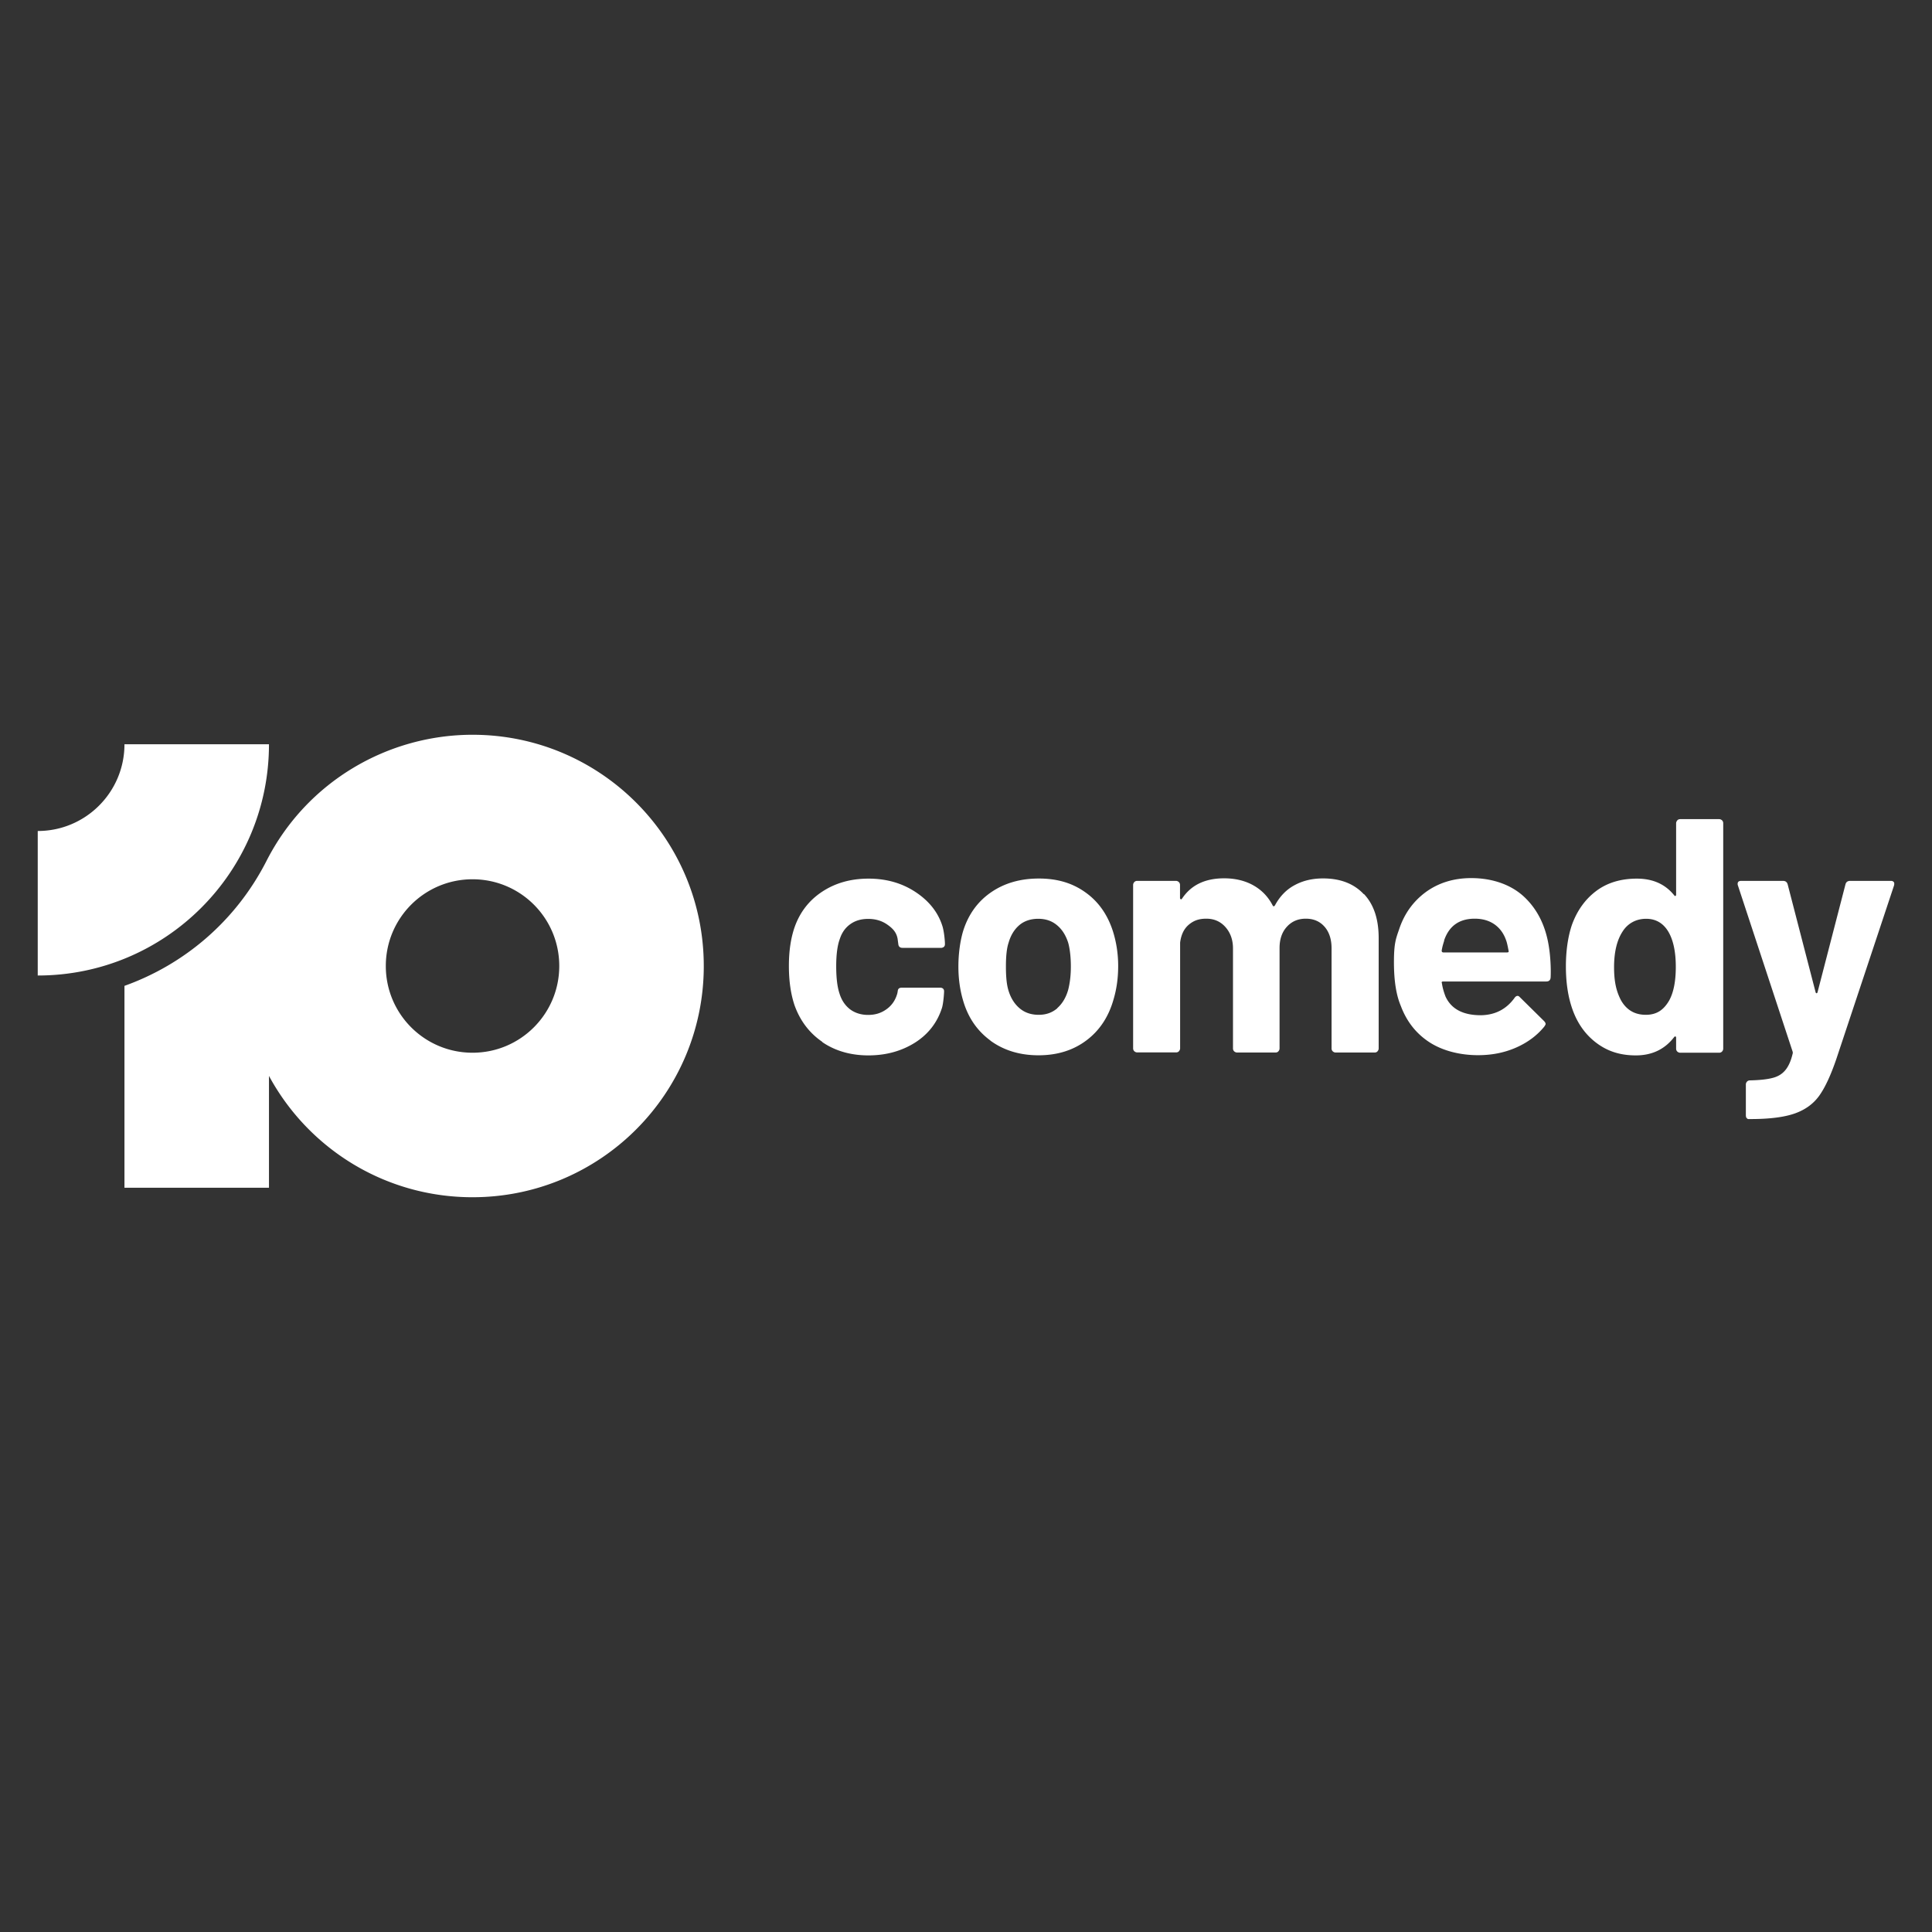 <svg xmlns="http://www.w3.org/2000/svg" xml:space="preserve" width="512" height="512">
    <rect width="100%" height="100%" fill="#333333" stroke="none"/>
    <g fill="#fff">
        <path d="M148.21 256c0 12.68-10.274 22.983-22.983 22.983S102.244 268.71 102.244 256s10.274-22.983 22.983-22.983S148.21 243.29 148.21 256M10 258.52c33.852 0 61.279-27.428 61.279-61.28H32.983c0 12.68-10.274 22.983-22.983 22.983ZM186.506 256c0-33.852-27.427-61.279-61.279-61.279-22.275 0-43.787 12.227-54.6 33.427-8.207 16.077-21.907 27.484-37.644 33.117v53.495H71.28v-29.635c10.36 19.162 30.625 32.154 53.948 32.154 33.852 0 61.28-27.427 61.28-61.279M462.842 296.277q-.17-.297-.17-.764v-8.123c0-.283.113-.538.311-.765.198-.198.453-.311.765-.311 2.462-.057 4.443-.255 5.887-.623 1.443-.34 2.604-1.019 3.453-2.038.85-.99 1.528-2.462 1.981-4.415.057-.113.057-.283 0-.538l-14.492-44.013a1 1 0 0 1-.084-.453c0-.538.31-.793.962-.793h11.039c.65 0 1.047.283 1.245.878l7.416 28.644q.084.255.255.255t.254-.255l7.416-28.644c.17-.595.594-.878 1.245-.878h10.784c.34 0 .595.114.765.312.141.198.17.51.056.934l-15.284 45.966q-2.208 6.454-4.5 9.68c-1.529 2.151-3.68 3.736-6.454 4.727-2.774.99-6.68 1.5-11.746 1.5h-.623c-.17 0-.311-.113-.453-.311zM444.5 217.393c.199-.198.453-.312.765-.312h10.33c.284 0 .539.114.765.312.198.198.311.453.311.764v59.75c0 .284-.113.538-.31.765a1.05 1.05 0 0 1-.765.311h-10.331c-.283 0-.538-.113-.764-.311a1.05 1.05 0 0 1-.312-.764v-2.916c0-.17-.056-.283-.17-.311-.113-.028-.226 0-.34.141-2.462 3.227-5.858 4.869-10.16 4.869s-7.671-1.16-10.643-3.453-5.123-5.463-6.397-9.454c-.99-3.057-1.5-6.623-1.5-10.7 0-4.075.538-7.84 1.585-10.953 1.359-3.764 3.482-6.765 6.397-8.972 2.915-2.208 6.538-3.312 10.812-3.312s7.53 1.472 9.907 4.415q.17.255.34.17t.17-.34v-18.907c0-.283.112-.537.31-.764zm-.396 38.833c0-3.934-.65-7.047-1.953-9.283-1.358-2.293-3.34-3.454-5.915-3.454s-4.869 1.16-6.284 3.454c-1.472 2.292-2.208 5.434-2.208 9.368s.623 6.482 1.868 8.831c1.472 2.548 3.652 3.793 6.539 3.793s4.727-1.274 6.198-3.793c1.19-2.18 1.755-5.151 1.755-8.916M410.932 259.057c-.057.707-.453 1.047-1.16 1.047h-27.315c-.34 0-.48.142-.34.453.17 1.189.51 2.35.963 3.538.453 1.189 0 0 0 0 1.529 3.312 4.642 4.953 9.369 4.953q5.646-.084 8.916-4.585c.226-.34.51-.538.792-.538s.396.113.623.34l6.368 6.283c.283.283.453.567.453.793s-.113.34-.34.708c-1.952 2.405-4.5 4.274-7.557 5.604s-6.368 1.981-10.02 1.981c-4.749 0-9.396-1.16-12.906-3.453s-6.029-5.52-7.557-9.623c-1.246-2.944-1.812-6.794-1.812-11.577s.453-6.085 1.33-8.576c1.359-4.19 3.737-7.5 7.105-9.992 3.396-2.462 7.416-3.708 12.057-3.708 5.523 0 10.615 1.699 14.18 5.124 3.567 3.424 5.718 7.981 6.483 13.699.226 1.487.51 4.783.368 7.529m-28.192-9.822c-.254.85-.48 1.472-.679 2.69 0 .339.17.48.481.48h16.841c.397 0 .51-.17.397-.48-.312-1.756-.566-2.548-.595-2.605-.028-.056.085.283.085.283-.594-1.953-1.613-3.453-3.057-4.528-1.472-1.076-3.255-1.614-5.406-1.614-4.076 0-6.793 1.925-8.095 5.746zM361.484 236.951c2.604 2.774 3.878 6.652 3.878 11.662v29.238c0 .283-.114.538-.312.764-.198.227-.453.312-.764.312h-10.331c-.283 0-.538-.114-.764-.312a1.05 1.05 0 0 1-.312-.764V251.33c0-2.406-.622-4.33-1.868-5.746-1.245-1.415-2.887-2.123-4.953-2.123s-3.708.708-5.01 2.123-1.953 3.312-1.953 5.66v26.607c0 .283-.113.538-.311.764-.198.227-.453.312-.765.312h-10.19c-.282 0-.537-.114-.763-.312a1.05 1.05 0 0 1-.312-.764V251.33c0-2.35-.736-4.246-2.038-5.69s-2.972-2.179-5.038-2.179-3.453.566-4.727 1.67c-1.273 1.132-1.953 2.689-2.207 4.67v28.022c0 .283-.114.537-.312.764s-.453.311-.764.311h-10.303c-.283 0-.537-.113-.764-.311a1.05 1.05 0 0 1-.311-.764v-43.306c0-.283.113-.538.311-.764.198-.198.453-.312.764-.312h10.275c.283 0 .538.114.764.312.198.198.311.453.311.764v3.453c0 .17.085.283.198.34q.17.084.34-.17c2.406-3.595 6.086-5.378 11.18-5.378 2.875 0 5.52.623 7.727 1.868s3.906 3 5.095 5.293c.17.34.397.34.623 0 1.302-2.406 3.057-4.217 5.265-5.378 2.207-1.189 4.698-1.755 7.472-1.755q6.878 0 10.784 4.161zM262.475 275.756c-3.538-2.604-5.944-6.113-7.246-10.614-.82-2.774-1.245-5.774-1.245-9s.424-6.595 1.245-9.37c1.359-4.358 3.793-7.783 7.331-10.245 3.538-2.463 7.784-3.708 12.737-3.708s8.944 1.217 12.369 3.68c3.425 2.433 5.83 5.858 7.246 10.217.934 2.944 1.415 6.029 1.415 9.284s-.424 6.17-1.245 8.916c-1.302 4.585-3.708 8.208-7.19 10.812-3.51 2.632-7.727 3.934-12.68 3.934s-9.199-1.302-12.737-3.877zm17.69-8.576c1.359-1.189 2.321-2.802 2.916-4.868.48-1.897.707-3.934.707-6.199s-.226-4.557-.707-6.283c-.651-2.01-1.642-3.567-3-4.67-1.36-1.133-3-1.67-4.954-1.67s-3.68.566-4.981 1.67c-1.33 1.132-2.293 2.688-2.86 4.67-.48 1.415-.707 3.51-.707 6.283s.198 4.727.623 6.199c.594 2.066 1.585 3.68 2.972 4.868s3.085 1.755 5.095 1.755 3.594-.594 4.953-1.755zM217.952 276.124c-3.453-2.349-5.915-5.604-7.387-9.708-.99-2.944-1.5-6.425-1.5-10.416 0-3.99.51-7.36 1.5-10.246 1.415-4.02 3.85-7.161 7.33-9.454 3.482-2.293 7.558-3.453 12.285-3.453s8.859 1.189 12.425 3.538c3.567 2.35 5.944 5.321 7.105 8.916.481 1.415.707 4.047.707 4.755v.17c0 .538-.283.849-.877.962h-10.416c-.538 0-.962-.283-1.047-.877l-.198-1.5c-.312-1.783-1.33-2.802-2.746-3.793-1.415-.99-3.085-1.5-5.038-1.5s-3.482.48-4.784 1.415c-1.302.934-2.207 2.236-2.745 3.878-.651 1.755-.962 4.189-.962 7.246 0 3.056.283 5.49.877 7.246.538 1.754 1.472 3.141 2.774 4.16 1.33.99 2.943 1.5 4.812 1.5 1.868 0 3.424-.48 4.811-1.471 1.387-.963 2.35-2.321 2.859-4.02.057-.113.142-.622.17-.792.056-.708.453-.963 1.217-.934h10.19c.594.085.877.424.877.962s-.17 3.029-.538 4.33c-1.245 3.935-3.651 7.049-7.19 9.285-3.565 2.236-7.67 3.368-12.34 3.368s-8.802-1.189-12.227-3.538z"/>
    </g>
</svg>
